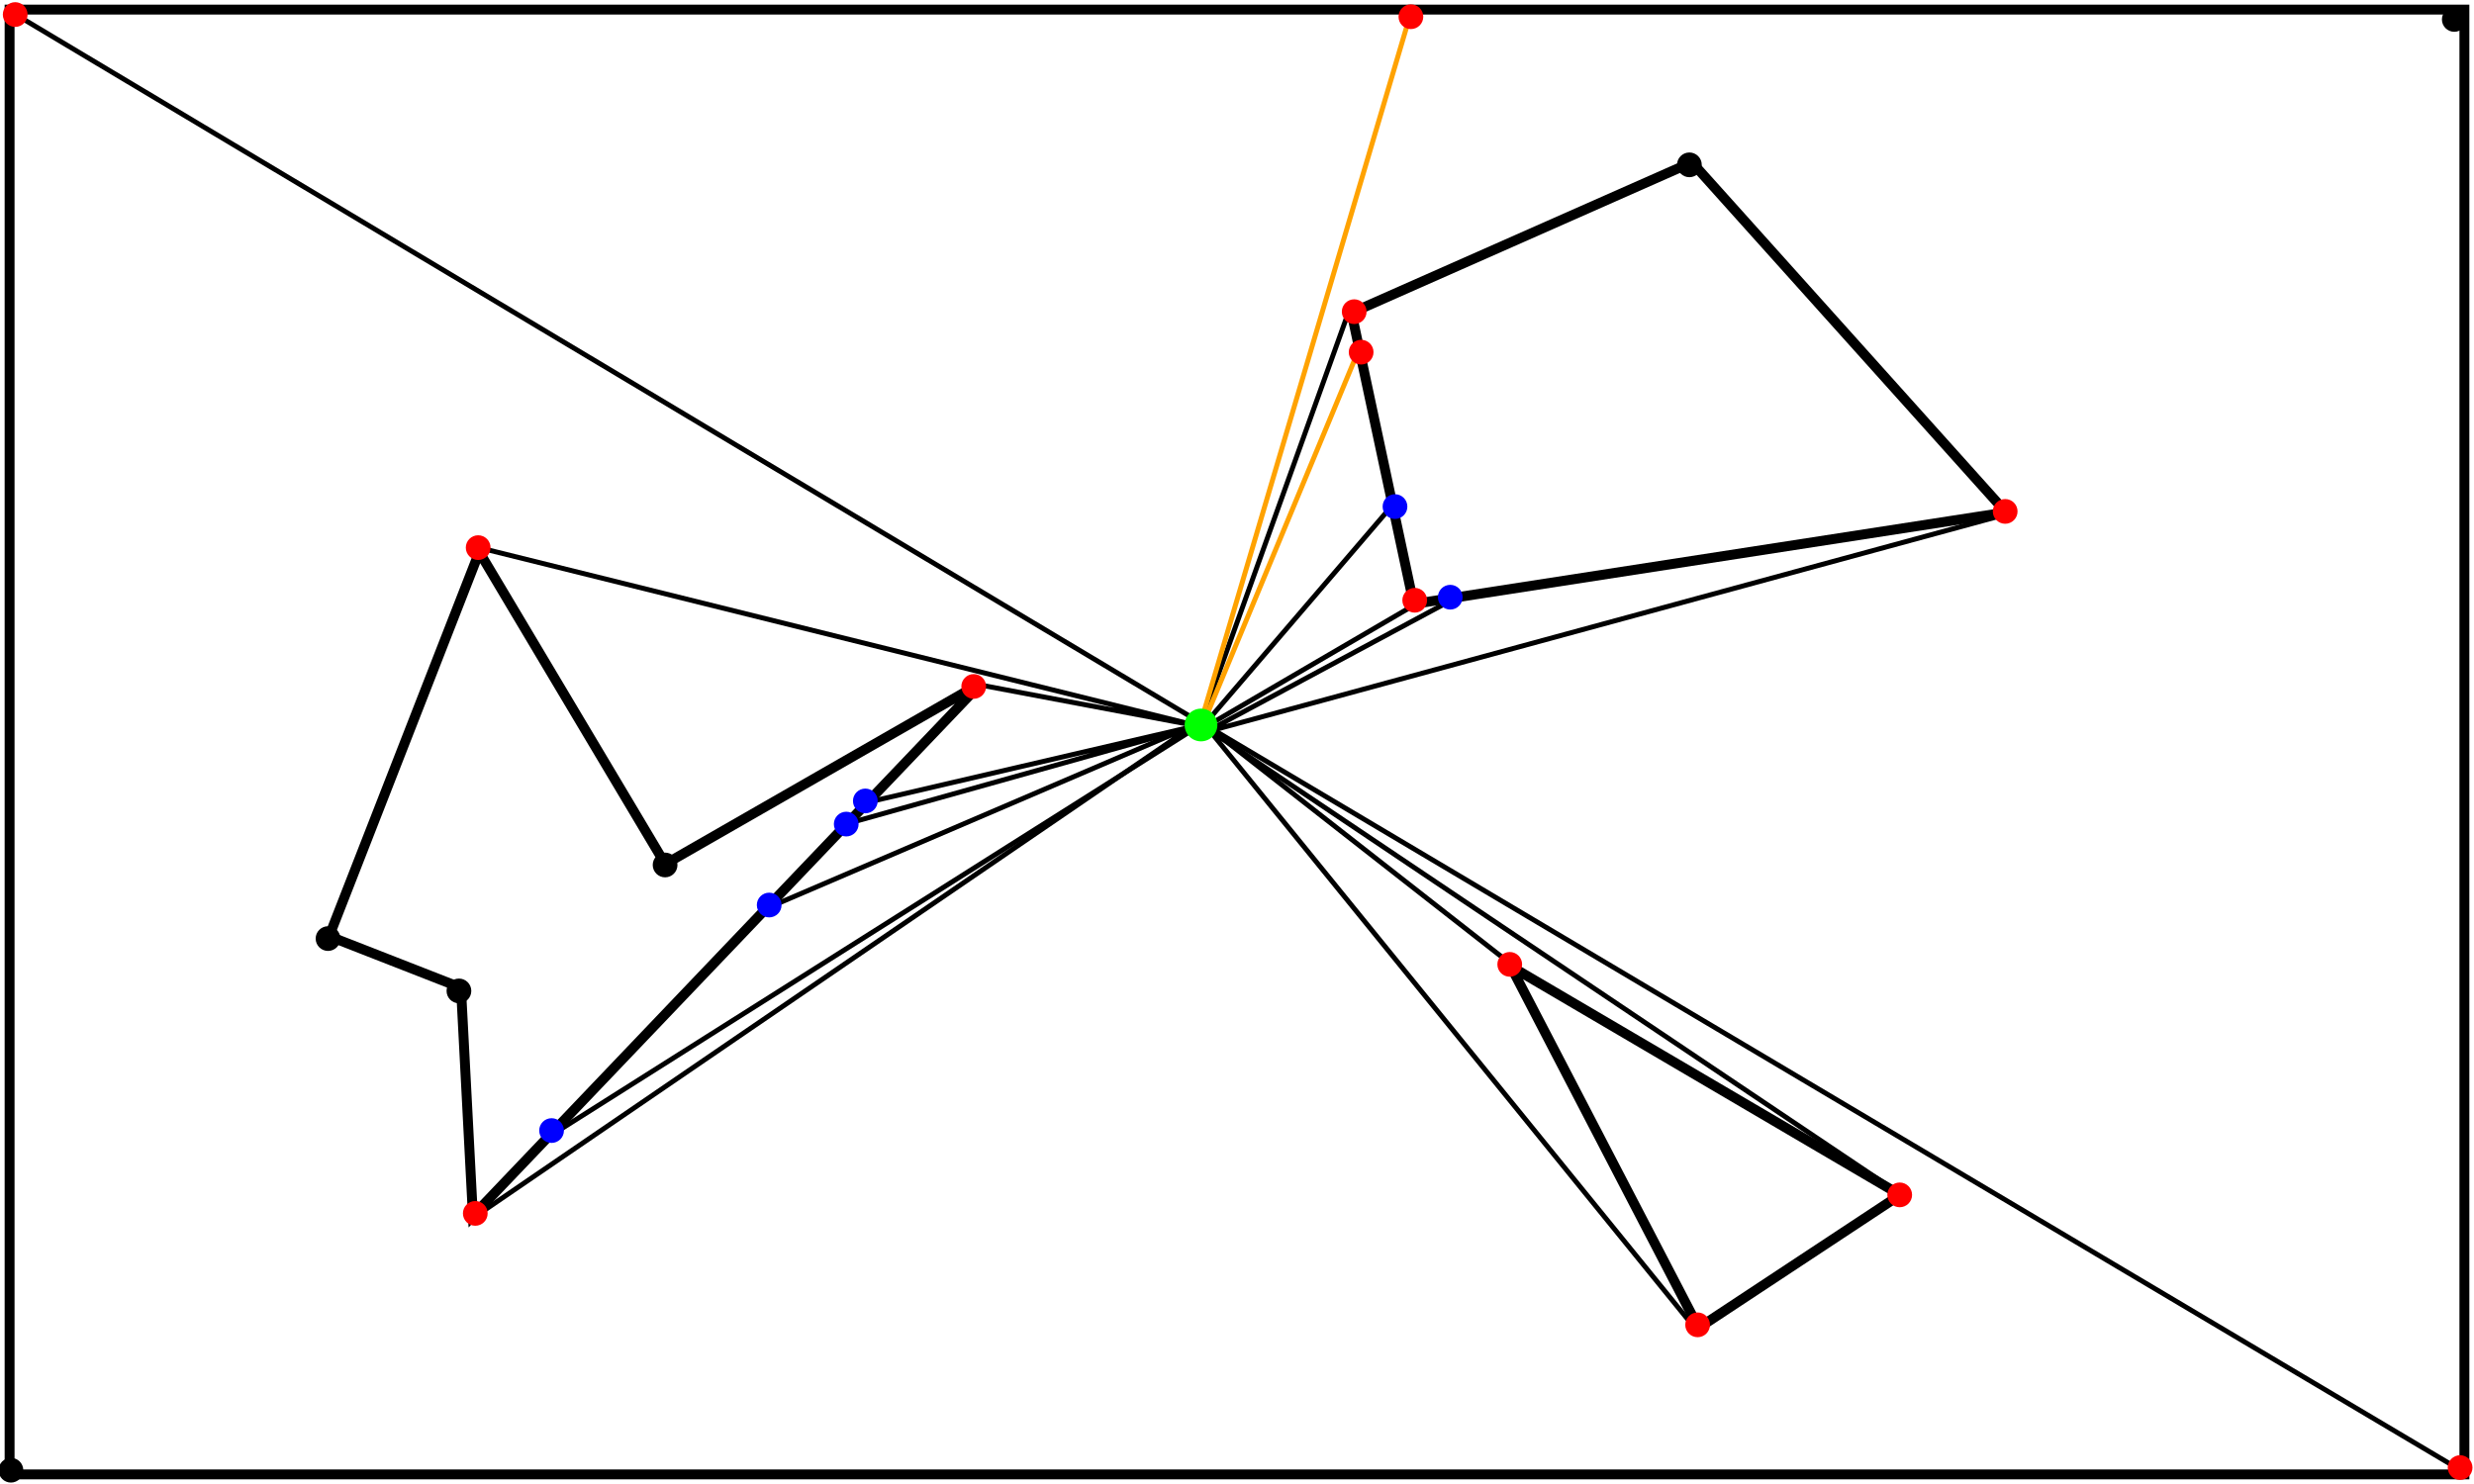 <?xml version="1.0" encoding="UTF-8" standalone="no"?>
<svg
   xmlns:dc="http://purl.org/dc/elements/1.1/"
   xmlns:cc="http://creativecommons.org/ns#"
   xmlns:rdf="http://www.w3.org/1999/02/22-rdf-syntax-ns#"
   xmlns:svg="http://www.w3.org/2000/svg"
   xmlns="http://www.w3.org/2000/svg"
   version="1.1"
   id="svg2"
   viewBox="0 0 500 300"
   height="300"
   width="500">
  <defs
     id="defs4" />
  <g
     transform="translate(0,-752.362)"
     id="layer1">
    <rect
       y="754.301"
       x="1.939"
       height="296.121"
       width="496.121"
       id="rect3338"
       style="fill:none;fill-opacity:1;stroke:#000000;stroke-width:2;stroke-miterlimit:4;stroke-dasharray:none;stroke-opacity:1" />
    <path
       id="path4160"
       d="m 343.3,1020.801 40.727,-26.89 -78.712,-46.208 z"
       style="fill:none;fill-rule:evenodd;stroke:#000000;stroke-width:2;stroke-linecap:butt;stroke-linejoin:miter;stroke-opacity:1;stroke-miterlimit:4;stroke-dasharray:none" />
    <path
       id="path4162"
       d="m 273.149,815.589 12.566,58.863 119.71,-18.519 -63.492,-70.768 z"
       style="fill:none;fill-rule:evenodd;stroke:#000000;stroke-width:2;stroke-linecap:butt;stroke-linejoin:miter;stroke-opacity:1;stroke-miterlimit:4;stroke-dasharray:none" />
    <path
       id="path4166"
       d="m 66.526,941.624 26.639,10.413 2.411,46.093 102.88,-107.817 -64.008,36.719 -37.584,-63.089 z"
       style="fill:none;fill-rule:evenodd;stroke:#000000;stroke-width:2;stroke-linecap:butt;stroke-linejoin:miter;stroke-opacity:1;stroke-miterlimit:4;stroke-dasharray:none" />
    <path
       id="path5239"
       d="M 197.822,890.784 242.484,899.202 96.339,862.958"
       style="fill:none;fill-rule:evenodd;stroke:#000000;stroke-width:1px;stroke-linecap:butt;stroke-linejoin:miter;stroke-opacity:1" />
    <path
       id="path5241"
       d="m 170.464,919.077 71.787,-20.11 -67.8,15.787"
       style="fill:none;fill-rule:evenodd;stroke:#000000;stroke-width:1px;stroke-linecap:butt;stroke-linejoin:miter;stroke-opacity:1" />
    <path
       id="path5243"
       d="m 153.44,936.621 87.963,-37.699 -145.931,99.755"
       style="fill:none;fill-rule:evenodd;stroke:#000000;stroke-width:1px;stroke-linecap:butt;stroke-linejoin:miter;stroke-opacity:1" />
    <path
       id="path5245"
       d="M 241.783,899.436 110.837,982.212"
       style="fill:none;fill-rule:evenodd;stroke:#000000;stroke-width:1px;stroke-linecap:butt;stroke-linejoin:miter;stroke-opacity:1" />
    <path
       id="path5247"
       d="M 1.754,754.459 242.718,898.5 272.621,815.227"
       style="fill:none;fill-rule:evenodd;stroke:#000000;stroke-width:1px;stroke-linecap:butt;stroke-linejoin:miter;stroke-opacity:1" />
    <path
       id="path5249"
       d="m 281.768,854.072 -39.381,45.956 43.259,-25.254"
       style="fill:none;fill-rule:evenodd;stroke:#000000;stroke-width:1px;stroke-linecap:butt;stroke-linejoin:miter;stroke-opacity:1" />
    <path
       id="path5251"
       d="m 405.882,856.219 -162.228,44.152 50.508,-27.125"
       style="fill:none;fill-rule:evenodd;stroke:#000000;stroke-width:1px;stroke-linecap:butt;stroke-linejoin:miter;stroke-opacity:1" />
    <path
       id="path5253"
       d="M 497.479,1049.673 243.654,898.968 304.918,946.904"
       style="fill:none;fill-rule:evenodd;stroke:#000000;stroke-width:1px;stroke-linecap:butt;stroke-linejoin:miter;stroke-opacity:1" />
    <path
       id="path5255"
       d="M 383.252,993.202 244.355,899.903 343.115,1021.553"
       style="fill:none;fill-rule:evenodd;stroke:#000000;stroke-width:1px;stroke-linecap:butt;stroke-linejoin:miter;stroke-opacity:1" />
    <circle
       r="2.5"
       cy="914.279"
       cx="174.885"
       id="path5257"
       style="fill:#0000ff;fill-opacity:1;stroke:none;stroke-width:1;stroke-miterlimit:4;stroke-dasharray:4, 4;stroke-dashoffset:0;stroke-opacity:1" />
    <circle
       r="2.5"
       style="fill:#ff0000;fill-opacity:1;stroke:none;stroke-width:1;stroke-miterlimit:4;stroke-dasharray:4, 4;stroke-dashoffset:0;stroke-opacity:1"
       id="circle5259"
       cx="96.058"
       cy="997.657" />
    <circle
       r="2.5"
       cy="815.369"
       cx="273.688"
       id="circle5261"
       style="fill:#ff0000;fill-opacity:1;stroke:none;stroke-width:1;stroke-miterlimit:4;stroke-dasharray:4, 4;stroke-dashoffset:0;stroke-opacity:1" />
    <circle
       r="2.5"
       style="fill:#0000ff;fill-opacity:1;stroke:none;stroke-width:1;stroke-miterlimit:4;stroke-dasharray:4, 4;stroke-dashoffset:0;stroke-opacity:1"
       id="circle5263"
       cx="281.93"
       cy="854.771" />
    <circle
       r="2.5"
       cy="873.709"
       cx="285.917"
       id="circle5265"
       style="fill:#ff0000;fill-opacity:1;stroke:none;stroke-width:1;stroke-miterlimit:4;stroke-dasharray:4, 4;stroke-dashoffset:0;stroke-opacity:1" />
    <circle
       r="2.5"
       style="fill:#0000ff;fill-opacity:1;stroke:none;stroke-width:1;stroke-miterlimit:4;stroke-dasharray:4, 4;stroke-dashoffset:0;stroke-opacity:1"
       id="circle5267"
       cx="293.1"
       cy="873.09" />
    <circle
       r="2.5"
       cy="855.747"
       cx="405.251"
       id="circle5269"
       style="fill:#ff0000;fill-opacity:1;stroke:none;stroke-width:1;stroke-miterlimit:4;stroke-dasharray:4, 4;stroke-dashoffset:0;stroke-opacity:1" />
    <circle
       r="2.5"
       style="fill:#ff0000;fill-opacity:1;stroke:none;stroke-width:1;stroke-miterlimit:4;stroke-dasharray:4, 4;stroke-dashoffset:0;stroke-opacity:1"
       id="circle5271"
       cx="383.935"
       cy="993.913" />
    <circle
       r="2.5"
       cy="947.314"
       cx="305.122"
       id="circle5273"
       style="fill:#ff0000;fill-opacity:1;stroke:none;stroke-width:1;stroke-miterlimit:4;stroke-dasharray:4, 4;stroke-dashoffset:0;stroke-opacity:1" />
    <circle
       r="2.5"
       style="fill:#ff0000;fill-opacity:1;stroke:none;stroke-width:1;stroke-miterlimit:4;stroke-dasharray:4, 4;stroke-dashoffset:0;stroke-opacity:1"
       id="circle5275"
       cx="497.193"
       cy="1049.043" />
    <circle
       r="2.5"
       cy="1020.185"
       cx="343.093"
       id="circle5277"
       style="fill:#ff0000;fill-opacity:1;stroke:none;stroke-width:1;stroke-miterlimit:4;stroke-dasharray:4, 4;stroke-dashoffset:0;stroke-opacity:1" />
    <ellipse
       r="2.5"
       style="fill:#ff0000;fill-opacity:1;stroke:none;stroke-width:1;stroke-miterlimit:4;stroke-dasharray:4, 4;stroke-dashoffset:0;stroke-opacity:1"
       id="circle5279"
       cx="171.495"
       cy="918.495" />
    <circle
       r="2.5"
       cy="935.319"
       cx="155.457"
       id="circle5281"
       style="fill:#0000ff;fill-opacity:1;stroke:none;stroke-width:1;stroke-miterlimit:4;stroke-dasharray:4, 4;stroke-dashoffset:0;stroke-opacity:1" />
    <circle
       r="2.5"
       style="fill:#0000ff;fill-opacity:1;stroke:none;stroke-width:1;stroke-miterlimit:4;stroke-dasharray:4, 4;stroke-dashoffset:0;stroke-opacity:1"
       id="circle5283"
       cx="111.475"
       cy="980.913" />
    <circle
       r="2.5"
       cy="755.303"
       cx="3.071"
       id="circle5285"
       style="fill:#ff0000;fill-opacity:1;stroke:none;stroke-width:1;stroke-miterlimit:4;stroke-dasharray:4, 4;stroke-dashoffset:0;stroke-opacity:1" />
    <circle
       r="2.5"
       style="fill:#ff0000;fill-opacity:1;stroke:none;stroke-width:1;stroke-miterlimit:4;stroke-dasharray:4, 4;stroke-dashoffset:0;stroke-opacity:1"
       id="circle5287"
       cx="196.793"
       cy="891.131" />
    <circle
       r="2.5"
       cy="863.068"
       cx="96.639"
       id="circle5289"
       style="fill:#ff0000;fill-opacity:1;stroke:none;stroke-width:1;stroke-miterlimit:4;stroke-dasharray:4, 4;stroke-dashoffset:0;stroke-opacity:1" />
    <circle
       cy="952.683"
       cx="92.751"
       id="circle5291"
       style="fill:#000000;fill-opacity:1;stroke:none;stroke-width:1;stroke-miterlimit:4;stroke-dasharray:4, 4;stroke-dashoffset:0;stroke-opacity:1"
       r="2.5" />
    <circle
       r="2.5"
       style="fill:#000000;fill-opacity:1;stroke:none;stroke-width:1;stroke-miterlimit:4;stroke-dasharray:4, 4;stroke-dashoffset:0;stroke-opacity:1"
       id="circle5293"
       cx="66.296"
       cy="942.101" />
    <circle
       cy="1049.575"
       cx="2.209"
       id="circle5295"
       style="fill:#000000;fill-opacity:1;stroke:none;stroke-width:1;stroke-miterlimit:4;stroke-dasharray:4, 4;stroke-dashoffset:0;stroke-opacity:1"
       r="2.5" />
    <circle
       cy="927.22"
       cx="134.418"
       id="circle5297"
       style="fill:#000000;fill-opacity:1;stroke:none;stroke-width:1;stroke-miterlimit:4;stroke-dasharray:4, 4;stroke-dashoffset:0;stroke-opacity:1"
       r="2.5" />
    <circle
       r="2.5"
       style="fill:#000000;fill-opacity:1;stroke:none;stroke-width:1;stroke-miterlimit:4;stroke-dasharray:4, 4;stroke-dashoffset:0;stroke-opacity:1"
       id="circle5299"
       cx="341.429"
       cy="785.685" />
    <circle
       cy="756.292"
       cx="496.016"
       id="circle5301"
       style="fill:#000000;fill-opacity:1;stroke:none;stroke-width:1;stroke-miterlimit:4;stroke-dasharray:4, 4;stroke-dashoffset:0;stroke-opacity:1"
       r="2.5" />
    <circle
       style="fill:#0000ff;fill-opacity:1;stroke:none;stroke-width:1;stroke-miterlimit:4;stroke-dasharray:4, 4;stroke-dashoffset:0;stroke-opacity:1"
       id="circle5410"
       cx="171.026"
       cy="918.956"
       r="2.5" />
    <path
       id="path5466"
       d="m 242.718,898.266 42.558,-143.807"
       style="fill:none;fill-rule:evenodd;stroke:#ffa200;stroke-width:1px;stroke-linecap:butt;stroke-linejoin:miter;stroke-opacity:1" />
    <path
       id="path5468"
       d="m 244.121,897.799 30.164,-77.399"
       style="fill:none;fill-rule:evenodd;stroke:#00ffff;stroke-width:1px;stroke-linecap:butt;stroke-linejoin:miter;stroke-opacity:0" />
    <path
       id="path5474"
       d="m 243.553,897.765 31,-74.564"
       style="fill:none;fill-rule:evenodd;stroke:#ffa200;stroke-width:1px;stroke-linecap:butt;stroke-linejoin:miter;stroke-opacity:1" />
    <circle
       style="fill:#ff0000;fill-opacity:1;stroke:none;stroke-width:1;stroke-miterlimit:4;stroke-dasharray:4, 4;stroke-dashoffset:0;stroke-opacity:1"
       id="circle5587"
       cx="285.146"
       cy="755.741"
       r="2.5" />
    <circle
       r="2.5"
       cy="823.553"
       cx="275.091"
       id="circle5589"
       style="fill:#ff0000;fill-opacity:1;stroke:none;stroke-width:1;stroke-miterlimit:4;stroke-dasharray:4, 4;stroke-dashoffset:0;stroke-opacity:1" />
    <circle
       r="3.307"
       cy="898.922"
       cx="242.726"
       id="path4832"
       style="fill:#00ff00;fill-opacity:1;stroke:none;stroke-width:2;stroke-miterlimit:4;stroke-dasharray:none;stroke-opacity:1" />
  </g>
</svg>
